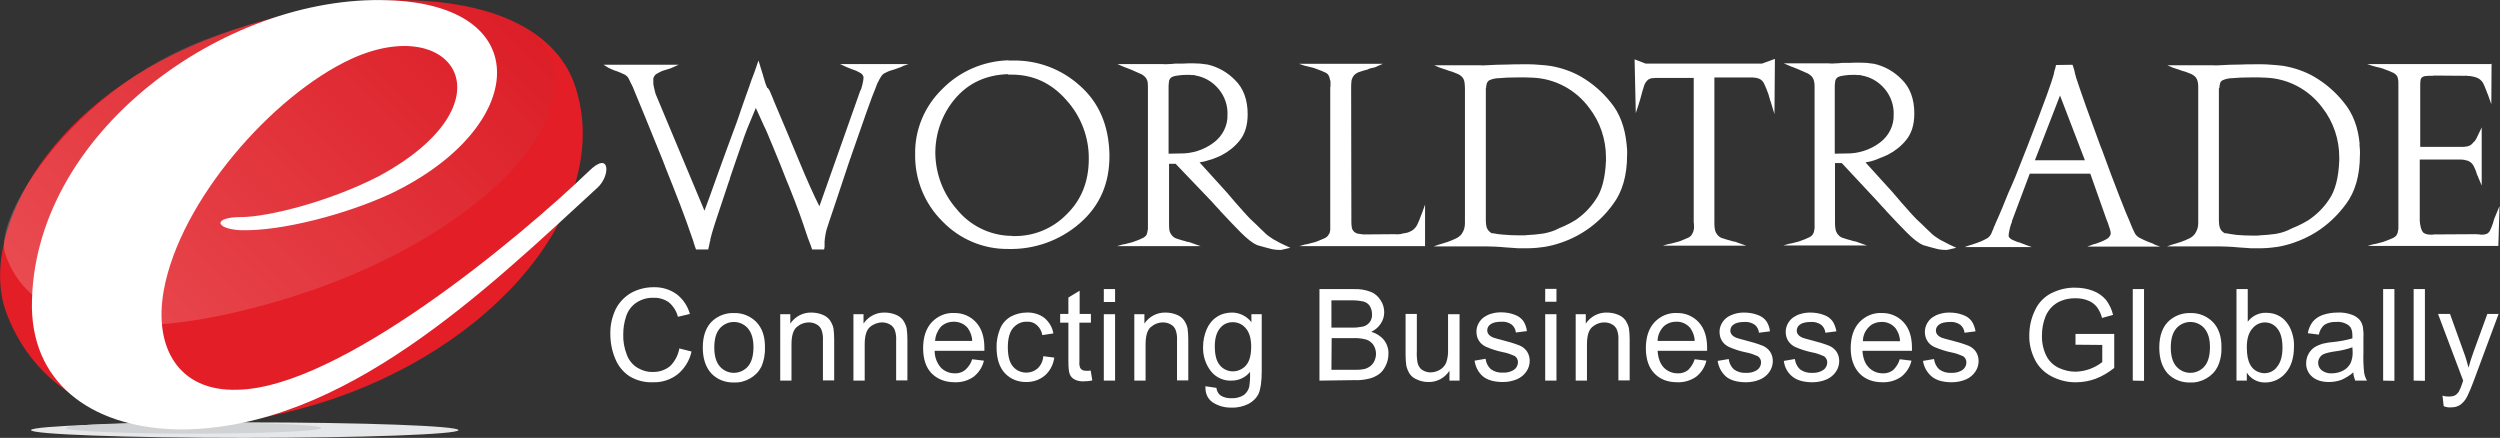 <?xml version="1.0" encoding="utf-8"?>
<!-- Generator: Adobe Illustrator 24.0.2, SVG Export Plug-In . SVG Version: 6.00 Build 0)  -->
<svg version="1.1" id="Layer_1" xmlns="http://www.w3.org/2000/svg" xmlns:xlink="http://www.w3.org/1999/xlink" x="0px" y="0px"
	 viewBox="0 0 1065.4 186.6" style="enable-background:new 0 0 1065.4 186.6;" xml:space="preserve">
<rect x="0" y="0" width="1065.4" height="186.6" fill="#333333" stroke="none"/>
<style type="text/css">
	.st0{fill:#E6E7E8;}
	.st1{fill:#D0D2D3;}
	.st2{fill:#E31E26;}
	.st3{opacity:0.2;fill:url(#SVGID_1_);enable-background:new    ;}
	.st4{fill:#FFFFFF;}
</style>
<title>logo-high-res</title>
<path class="st0" d="M195.4,183.3c0,1.8-40.8,3.3-91.1,3.3s-91.1-1.5-91.1-3.3s40.8-3.3,91.1-3.3S195.4,181.5,195.4,183.3z"/>
<path class="st1" d="M136.9,182.4c0,1.3-24.4,2.4-54.5,2.4S28,183.7,28,182.4s24.3-2.4,54.4-2.4S136.9,181.1,136.9,182.4
	L136.9,182.4z"/>
<path class="st2" d="M245.1,36.7c16.9,50.9-34,112.6-110.4,135.6s-118.2-2-132-39C-8.9,102.6,17,45.3,87.4,17.2
	C155.7-10,231-5.7,245.1,36.7L245.1,36.7z"/>
<linearGradient id="SVGID_1_" gradientUnits="userSpaceOnUse" x1="120.608" y1="516.046" x2="283.156" y2="353.488" gradientTransform="matrix(1 0 0 1 -82.62 -366.02)">
	<stop  offset="0" style="stop-color:#FFFFFF"/>
	<stop  offset="1" style="stop-color:#BE1E2D"/>
</linearGradient>
<path class="st3" d="M232.8,20.8c18.6,33.4-35.1,83.7-111.6,106.7s-110.1,7.4-119-19.4C-3,92.7,30.9,38.3,87.3,16.9
	C156-9,220.7-1,232.8,20.8z"/>
<path class="st4" d="M77.9,183c-36.8,0-63.7-18.1-64.3-51.8C13,56.9,96-2.4,165.3,0.1c63.7,1.9,59.9,54.3,1.3,82.4
	c-18.7,8.7-46.8,16.2-64.3,15.6c-10.6-0.6-11.8-5.6,0.6-5.6c10.6,0,36.8-6.2,58.7-17.5c57.5-31.2,31.8-69.9-11.9-49.9
	c-33.7,15.6-73,60.5-79.9,98.6c-4.4,24.3,6.2,43.1,31.2,42.4c43.7-0.6,120.5-64.9,149.8-93c9.4-9.4,9.4,1.9,3.8,6.9
	C207.1,123.7,146.6,182.4,77.9,183L77.9,183z"/>
<path class="st4" d="M328.6,40.1c0.2,0.5,0.4,1,0.6,1.4s0.3,0.8,0.5,1.3c3.8,8.9,7.4,17.5,10.8,25.7c3.4,8.2,6.3,14.7,8.7,19.4
	l17.4-49.2c0.2-0.3,0.3-0.5,0.4-0.8c0.1-0.3,0.2-0.7,0.3-1c0.2-0.8,0.4-1.5,0.5-2.2c0.1-0.6,0.2-1.1,0.2-1.7v-0.3
	c-0.1-0.1-0.1-0.1-0.1-0.2c-0.3-0.8-1-1.4-1.8-1.7c-1-0.6-2.1-1-3.3-1.4l-1-0.4l-1-0.4l-2.8-1.3h29.2l-2.3,0.8
	c-0.1,0.1-0.3,0.2-0.5,0.3c-0.2,0-0.3,0.1-0.5,0.2l-1.4,0.5l-1.4,0.5c-1.2,0.3-2.4,0.7-3.5,1.3c-0.9,0.3-1.6,0.9-2.1,1.7
	c-0.2,0.3-0.4,0.7-0.6,1c-0.2,0.3-0.4,0.7-0.5,1c-0.3,0.4-0.5,0.9-0.7,1.4c-0.2,0.5-0.4,1-0.6,1.6c-0.6,1.3-1.9,4.8-3.9,10.4
	s-4.1,11.7-6.4,18.3c-0.1,0.2-0.1,0.4-0.2,0.7c-0.1,0.2-0.2,0.5-0.3,0.7c-2.2,6.7-4.3,13-6.3,18.9c-2,5.8-3.2,9.6-3.7,11.1
	c-0.2,0.8-0.4,1.5-0.5,2.2c-0.1,0.6-0.2,1.3-0.3,1.9c0,0.3,0,0.7-0.1,1c0,0.3,0,0.7,0,1c0,0.4,0,0.8,0,1.2s-0.1,0.8-0.2,1.3h-5.1
	c-0.2-0.6-0.4-1.2-0.6-1.7s-0.4-1-0.6-1.6c-0.1-0.1-0.1-0.3-0.2-0.5c0-0.2-0.1-0.3-0.2-0.5c-0.1-0.4-0.3-0.7-0.4-1.1
	s-0.2-0.8-0.4-1.2c-0.8-2.6-1.9-5.6-3.1-9s-2.6-6.8-4-10.4c-0.2-0.5-0.4-1-0.6-1.5s-0.4-1-0.6-1.4c-2.1-5.4-4.1-10.4-6-14.9
	c-1.9-4.6-3.1-7.5-3.8-8.8l-3.5-7.7l-3.7,8.9c-0.4,1-1.4,3.7-2.8,7.8s-3,8.6-4.6,13.4c0,0.1,0,0.3,0,0.4c0,0.1-0.1,0.2-0.2,0.3
	c-1.5,4.6-3,8.9-4.3,12.9c-1.3,4-2.3,6.8-2.7,8.3c-0.2,0.8-0.4,1.5-0.6,2.1s-0.3,1.3-0.5,1.9c0,0.2,0,0.3,0,0.5
	c0,0.2-0.1,0.3-0.2,0.5c-0.1,0.5-0.2,1.1-0.3,1.6c-0.1,0.5-0.3,1.1-0.4,1.7h-5.2c-0.2-0.6-0.4-1.2-0.6-1.7c-0.2-0.5-0.3-1-0.5-1.6
	c-0.1-0.5-0.3-1-0.5-1.5l-0.6-1.7c-1-3-2.5-7.2-4.5-12.4s-4.2-10.8-6.5-16.5c-0.1-0.3-0.2-0.6-0.3-0.9c-0.2-0.3-0.3-0.7-0.4-1
	c-2.8-6.9-5.4-13.3-7.8-19.2c-2.4-5.9-4-9.7-4.7-11.4l-0.4-1c-0.1-0.3-0.2-0.6-0.4-0.8c-0.1-0.2-0.1-0.4-0.2-0.5
	c-0.1-0.2-0.2-0.4-0.3-0.5c-0.1-0.3-0.3-0.7-0.5-1.1s-0.4-0.8-0.6-1.2c-0.4-0.7-1.1-1.3-1.8-1.6c-1-0.5-2-0.9-3-1.3
	c-0.1,0-0.2,0-0.3-0.1c-0.1-0.1-0.2-0.1-0.4-0.1l-1.5-0.6c-0.5-0.2-1-0.5-1.5-0.7l-2.1-1.3h32l-2.7,1.2c-0.5,0.2-1,0.5-1.6,0.6
	c-0.6,0.2-1.3,0.4-2,0.6c-1,0.3-1.9,0.8-2.8,1.3c-0.8,0.4-1.3,1-1.6,1.8c-0.1,0.1-0.1,0.3-0.1,0.5v0.7c0,0.3,0,0.7,0,1.2
	s0.1,0.9,0.2,1.4l0.4,1.7c0.1,0.6,0.3,1.1,0.4,1.5l20.8,49.7c1.1-2.9,2.9-7.8,5.4-14.9s5.3-14.5,8.2-22.4c0.7-2,1.4-3.9,2-5.8
	s1.4-3.8,2-5.7c0.5-1.4,1-2.7,1.4-3.9s0.8-2.3,1.2-3.5l0.1-0.1v-0.1c0.4-1.1,0.9-2.3,1.3-3.5s0.9-2.6,1.4-4.1c0.4,1.1,0.7,2.2,1,3.2
	s0.6,2,0.9,2.9c0.1,0.4,0.2,0.7,0.3,1.1c0.1,0.3,0.3,0.7,0.3,1c0.3,1.1,0.7,2.2,1.2,3.4C327.5,37.5,328.1,38.8,328.6,40.1
	L328.6,40.1L328.6,40.1z M429.7,25.7c0.1,0.1,0.3,0.1,0.5,0.1h1.5c10.6-0.2,20.8,3.7,28.6,10.8c8.1,7.2,12.2,16.9,12.5,29.1
	c0.2,12.3-4.1,22.1-12.7,29.5c-8.4,7.3-19.3,11.2-30.5,10.9c-10.6,0.1-20.7-4.2-28-11.8c-7.6-7.5-11.8-17.9-11.6-28.6
	c-0.2-10.5,4.1-20.6,11.7-27.9c7.4-7.5,17.5-11.8,28-12.1L429.7,25.7z M429.6,31.6c-9.5,0.3-17.1,3.9-22.7,10.6
	c-5.5,6.5-8.4,14.9-8.3,23.4c0.2,8.6,3.3,16.9,9,23.4c5.5,6.9,13.7,11.1,22.5,11.5h1c0.1,0.1,0.3,0.1,0.5,0.1h0.6
	c8.4,0.1,16.4-3.2,22.3-9.2c6.3-6.1,9.5-14,9.5-23.7c0.1-9.3-3.4-18.3-9.6-25.1c-6.4-7.3-14.3-10.9-23.7-10.8h-1.2L429.6,31.6z
	 M513.3,68.8l-2.1,0.4l11.7,12.9c1.3,1.5,2.4,2.8,3.5,4.1s2.2,2.4,3.2,3.6c0.3,0.4,0.6,0.7,0.9,1s0.6,0.7,0.9,1
	c0.8,0.9,1.7,1.8,2.7,2.7s2,1.9,3,2.9c0.6,0.6,1.2,1.1,1.6,1.5c0.4,0.5,0.9,0.9,1.4,1.3l0.8,0.6c0.3,0.2,0.6,0.4,0.9,0.6
	c0.6,0.4,1.3,0.9,2.2,1.3c0.8,0.5,1.8,1,3.1,1.6l2.8,1.3l-3.5,0.8c-0.2,0.1-0.3,0.1-0.5,0.1h-0.7c-1.4,0-2.8-0.2-4.2-0.6
	c-1.7-0.4-3.3-0.9-5.1-1.4c-2-0.8-4.3-2.6-7.1-5.4c-2.8-2.8-5.6-5.8-8.6-9c-0.1-0.1-0.1-0.1-0.2-0.2c-0.1,0-0.1-0.1-0.1-0.2
	c-0.6-0.6-1.2-1.3-1.8-1.9l-1.7-1.9L501,69.8h-2.8v24.9c0,1,0,2.1,0.1,3.1c0.1,1,0.6,1.9,1.2,2.6c0.6,0.7,1.4,1.2,2.3,1.4
	c1.1,0.4,2.3,0.7,3.4,1l0.6,0.2c0.2,0.1,0.4,0.1,0.6,0.1c0.6,0.1,1.1,0.3,1.6,0.5l1.4,0.5l2.3,0.8H476l2.4-0.7
	c0.7-0.1,1.3-0.2,1.9-0.4l2.3-0.6l2.2-0.8c0.6-0.2,1.2-0.5,1.8-0.8c0.4-0.1,0.7-0.3,1-0.5c0.2-0.2,0.4-0.3,0.6-0.5
	c0.4-0.4,0.6-0.9,0.7-1.4c0.1-0.5,0.2-1.1,0.3-1.6v-60c0-0.8,0-1.7-0.1-2.5c-0.1-0.8-0.5-1.6-1-2.2c-0.7-0.7-1.5-1.3-2.4-1.6
	c-1.1-0.5-2.2-1-3.4-1.5l-2-0.8c-0.7-0.2-1.3-0.5-1.8-0.7l-2.3-1h19.1c1,0.1,2,0.1,2.9,0c0.9,0,1.8-0.1,2.7-0.2h0.8
	c0.8,0,1.5,0,2.3,0s1.6-0.1,2.4-0.1s1.6,0,2.4,0s1.7,0.1,2.6,0.1l1.6,0.2c0.5,0.1,1.1,0.1,1.6,0.2c4.4,1,8.5,3.3,11.7,6.6
	c3.6,3.5,5.4,8.4,5.4,14.6c0,4.8-1.2,8.5-3.5,11.3c-2.1,2.6-4.8,4.7-7.7,6.2c-1.2,0.6-2.5,1.1-3.8,1.6
	C515.4,68.2,514.3,68.5,513.3,68.8L513.3,68.8L513.3,68.8z M508.4,31.9c-0.2,0.1-0.4,0.1-0.6,0.1c-0.2,0-0.3,0-0.5-0.1h-1.6
	c-1.3,0-2.6,0.1-3.9,0.3c-0.9,0.1-1.7,0.3-2.5,0.7c-0.6,0.4-1,1-1.1,1.7c-0.1,0.7-0.2,1.5-0.2,2.2v28.7l4.9-0.1
	c5.1,0.1,10.2-1.5,14.3-4.6c3.8-2.8,6.1-7.3,5.9-12v-1.3c-0.2-3.9-1.8-7.6-4.6-10.5c-2.4-2.5-5.5-4.2-8.9-4.8
	c-0.2-0.1-0.4-0.1-0.7-0.2c-0.3,0-0.5,0-0.8,0L508.4,31.9z M575.9,94.8c0,0.7,0.1,1.5,0.2,2.2c0.1,0.7,0.5,1.3,1,1.8
	c0.5,0.4,1,0.7,1.7,0.8c0.7,0.1,1.4,0.2,2.1,0.3h0.9l12.9-0.1c0.5,0.1,1,0.1,1.5,0c0.6,0,1.1-0.1,1.6-0.3c0.7-0.1,1.4-0.2,2.1-0.4
	c0.6-0.2,1.2-0.5,1.8-0.8c0.9-0.6,1.7-1.4,2.2-2.4c0.5-1.1,1-2.1,1.4-3.3c0.1-0.3,0.2-0.5,0.3-0.8c0.1-0.2,0.2-0.4,0.3-0.7l1.4-3.9
	v17.7h-53.6l2.4-0.7c0.7-0.1,1.3-0.2,1.9-0.4c0.7-0.2,1.5-0.4,2.3-0.6s1.4-0.5,2.1-0.8s1.3-0.5,1.9-0.8c0.3-0.1,0.7-0.3,0.9-0.5
	c0.2-0.2,0.4-0.3,0.6-0.5c0.1-0.2,0.3-0.4,0.4-0.6c0.1-0.2,0.2-0.4,0.4-0.6c0.1-0.4,0.2-0.8,0.3-1.3c0-0.4,0-0.8,0-1.3V37.4
	c0-0.2,0-0.4,0.1-0.6v-1.2c0-0.3,0-0.5,0-0.8c0-0.2-0.1-0.5-0.2-0.8c-0.1-0.4-0.2-0.8-0.3-1.2c-0.1-0.4-0.4-0.8-0.6-1.1
	c-0.2-0.2-0.4-0.4-0.6-0.5c-0.3-0.2-0.6-0.4-1-0.5c-0.6-0.3-1.2-0.6-1.9-0.8c-0.7-0.3-1.4-0.5-2.1-0.8s-1.5-0.4-2.3-0.6
	s-1.4-0.4-2-0.5l-2.4-0.8h35.7l-2.3,1c-0.5,0.3-1,0.5-1.5,0.6c-0.6,0.1-1.2,0.3-1.8,0.4c-0.1,0.1-0.3,0.1-0.4,0.2
	c-0.1,0-0.3,0.1-0.4,0.2c-1.2,0.3-2.3,0.6-3.4,1c-0.8,0.2-1.6,0.7-2.3,1.3c-0.1,0.1-0.2,0.3-0.3,0.4c-0.1,0.1-0.2,0.2-0.3,0.4
	c-0.4,0.7-0.7,1.5-0.7,2.3c-0.1,0.8-0.1,1.7-0.1,2.6L575.9,94.8L575.9,94.8z M693.2,61.4c0.1,0.8,0.1,1.7,0.2,2.4s0,1.5,0,2.3
	c0,8.6-2,15.6-5.9,20.8c-5.5,7.7-13.3,13.5-22.2,16.5c-2.3,0.8-4.6,1.4-7,1.8c-1,0.1-2.1,0.3-3.3,0.4s-2.5,0.2-3.8,0.2
	c-0.7,0-1.4,0-2.1,0s-1.4,0-2.1,0c-1-0.1-2-0.1-2.9-0.2s-1.9-0.1-2.8-0.2c-1.5-0.1-3-0.3-4.4-0.3s-2.5-0.1-3.4-0.1H611l2.3-0.8
	c0.5-0.1,1-0.3,1.7-0.5l1.9-0.6c1.2-0.4,2.3-0.9,3.4-1.4c0.9-0.4,1.6-0.9,2.3-1.6c0.1-0.1,0.2-0.2,0.3-0.4c0.1-0.1,0.1-0.2,0.2-0.3
	c0.4-0.6,0.7-1.3,0.9-2c0.2-0.7,0.3-1.5,0.3-2.3V37.5c0-0.8-0.1-1.7-0.2-2.5c-0.1-0.8-0.5-1.6-1-2.2c-0.7-0.7-1.5-1.2-2.4-1.5
	c-1.1-0.5-2.2-0.9-3.4-1.2c-0.7-0.3-1.4-0.5-2-0.7c-0.7-0.2-1.3-0.4-1.8-0.6l-2.3-1h19.1c1.1,0.1,2.2,0.1,3.3,0
	c1.3-0.1,2.7-0.1,4.2-0.2s3.2,0,4.9-0.1s3.5-0.1,5.4-0.1c1.3,0,2.5,0,3.8,0s2.5,0.1,3.8,0.2l2.6,0.2c0.8,0.1,1.7,0.2,2.5,0.3
	c4.6,0.8,9,2.3,13,4.6c4.8,2.8,9.1,6.5,12.6,10.9c3.9,4.7,6.1,10.7,6.8,17.9L693.2,61.4L693.2,61.4z M633.2,37.4V94c0,1,0.1,2,0.4,3
	c0.3,0.9,1,1.7,1.8,2.2c0.1,0.1,0.2,0.1,0.3,0.2c0.2,0,0.3,0,0.5,0c1.5,0.3,3,0.5,4.5,0.6c2.3,0.2,4.5,0.3,6.8,0.3h1.6
	c0.5,0,1,0,1.5-0.1c2.2-0.1,4.4-0.3,6.6-0.6c1.9-0.3,3.8-0.8,5.5-1.5c1.2-0.6,2.5-1.2,4-1.8c1.6-0.7,3.2-1.6,4.7-2.5
	c3.4-2.3,6.3-5.2,8.6-8.7c2.7-3.8,4.1-9.4,4.4-16.6V67c0-7.6-2.5-15.1-7.2-21.1c-5.7-7.7-14.5-12.4-24-12.8
	c-2.2-0.1-4.5-0.2-6.9-0.1h-0.4c-2.5,0-4.8,0.1-6.9,0.3c-1.5,0-3,0.3-4.3,0.9c-0.5,0.3-0.9,0.8-1.1,1.4c-0.2,0.7-0.3,1.4-0.3,2.1
	L633.2,37.4L633.2,37.4z"/>
<path class="st4" d="M701.3,27.1h49.6l5.5-2l-0.2,23.5l-1.7-5.6c-0.1-0.1-0.1-0.2-0.2-0.3c0-0.1,0-0.2,0-0.3
	c-0.1-0.4-0.3-0.8-0.4-1.3s-0.2-0.8-0.4-1.3c-0.5-1.4-1-2.7-1.6-3.9c-0.4-1.1-1.2-1.9-2.3-2.4c-0.3-0.1-0.7-0.2-1.1-0.3
	c-0.3-0.1-0.7-0.1-1-0.1c-0.3-0.1-0.7-0.1-1-0.1h-15.9v61.5c0,1,0,2.1,0.2,3.1c0.1,1,0.6,1.9,1.2,2.6c0.6,0.7,1.4,1.2,2.3,1.4
	c1.1,0.4,2.3,0.7,3.4,1l0.6,0.2c0.2,0.1,0.4,0.1,0.6,0.1c0.6,0.1,1.1,0.3,1.6,0.5s0.9,0.3,1.4,0.5l2.3,0.8h-35.6l2.4-0.7
	c0.7-0.1,1.3-0.2,1.9-0.4c0.7-0.2,1.5-0.4,2.3-0.6s1.4-0.5,2.1-0.8s1.3-0.5,1.9-0.8c0.3-0.1,0.7-0.3,0.9-0.5
	c0.2-0.2,0.4-0.3,0.6-0.5l0.6-1c0.2-0.3,0.3-0.7,0.4-1c0.1-0.3,0.1-0.7,0.2-1s0-0.7,0-1v-1.1c-0.1-0.2-0.1-0.4-0.1-0.6V33.2h-16.3
	c-0.3,0.1-0.7,0.1-1,0.1c-0.3,0-0.6,0-0.9,0.1c-0.2,0.1-0.3,0.1-0.5,0.2l-0.5,0.2c-1,0.7-1.7,1.8-2,2.9c-0.5,1.5-0.9,3-1.3,4.5
	c-0.1,0.2-0.1,0.4-0.2,0.7c0,0.2-0.1,0.5-0.2,0.7c-0.1,0.3-0.2,0.7-0.3,1c-0.1,0.3-0.2,0.7-0.3,1l-1.2,3.6l-0.5-22.9L701.3,27.1z
	 M797.1,68.8l-2.1,0.4l11.7,12.9c1.3,1.5,2.4,2.8,3.5,4.1l3.2,3.6c0.3,0.4,0.6,0.7,0.9,1s0.6,0.7,0.9,1c0.8,0.9,1.7,1.8,2.7,2.7
	s2,1.9,3,2.9c0.6,0.6,1.2,1.1,1.6,1.5c0.5,0.5,0.9,0.9,1.4,1.3l0.8,0.6c0.3,0.2,0.6,0.4,0.9,0.6c0.6,0.4,1.3,0.9,2.2,1.3
	s1.8,1,3.1,1.6l2.8,1.3l-3.5,0.8c-0.2,0.1-0.3,0.1-0.5,0.1h-0.7c-1.4,0-2.8-0.2-4.2-0.6c-1.7-0.4-3.3-0.9-5.1-1.4
	c-2-0.8-4.3-2.6-7.1-5.4c-2.8-2.8-5.6-5.8-8.6-9c-0.1-0.1-0.1-0.1-0.2-0.2c-0.1,0-0.1-0.1-0.1-0.2c-0.6-0.6-1.2-1.3-1.8-1.9
	l-1.7-1.9l-15.3-16.4H782v24.9c0,1,0,2.1,0.2,3.1c0.1,1,0.6,1.9,1.2,2.6c0.6,0.7,1.4,1.2,2.3,1.4c1.1,0.4,2.3,0.7,3.4,1l0.6,0.2
	c0.2,0.1,0.4,0.1,0.6,0.1c0.6,0.1,1.1,0.3,1.6,0.5l1.4,0.5l2.3,0.8h-35.6l2.4-0.7c0.7-0.1,1.3-0.2,1.9-0.4l2.3-0.6l2.2-0.8
	c0.6-0.2,1.2-0.5,1.8-0.8c0.4-0.1,0.7-0.3,1-0.5c0.2-0.2,0.4-0.3,0.6-0.5c0.4-0.4,0.6-0.9,0.8-1.4c0.1-0.5,0.2-1.1,0.3-1.6v-60
	c0-0.8,0-1.7-0.2-2.5c-0.1-0.8-0.5-1.6-1-2.2c-0.7-0.7-1.5-1.3-2.4-1.6c-1.1-0.5-2.2-1-3.4-1.5l-2-0.8c-0.7-0.2-1.3-0.5-1.8-0.7
	l-2.3-1h19.1c1,0.1,2,0.1,3,0c0.9,0,1.8-0.1,2.7-0.2h0.8c0.8,0,1.5,0,2.3,0s1.6-0.1,2.4-0.1s1.6,0,2.4,0s1.7,0.1,2.6,0.1l1.6,0.2
	l1.6,0.2c4.4,1,8.5,3.3,11.7,6.6c3.6,3.5,5.4,8.4,5.4,14.6c0,4.8-1.2,8.5-3.5,11.3c-2.1,2.6-4.8,4.7-7.7,6.2
	c-1.2,0.6-2.5,1.1-3.8,1.6C799.3,68.2,798.1,68.5,797.1,68.8L797.1,68.8L797.1,68.8z M792.2,31.9c-0.2,0.1-0.4,0.1-0.6,0.1
	c-0.2,0-0.3,0-0.5-0.1h-1.6c-1.3,0-2.6,0.1-3.8,0.3c-0.9,0.1-1.7,0.3-2.5,0.7c-0.6,0.4-1,1-1.1,1.7c-0.1,0.7-0.2,1.5-0.2,2.2v28.7
	l4.9-0.1c5.1,0.1,10.2-1.5,14.3-4.6c3.8-2.8,6.1-7.3,5.9-12v-1.3c-0.2-3.9-1.8-7.6-4.6-10.5c-2.4-2.5-5.5-4.2-8.9-4.8
	c-0.2-0.1-0.4-0.1-0.7-0.2c-0.3,0-0.5,0-0.8,0L792.2,31.9L792.2,31.9z M883.6,28.7c0.1,0.5,0.3,0.9,0.4,1.3c0.1,0.5,0.2,0.9,0.3,1.4
	c0.1,0.4,0.3,0.9,0.4,1.5c1,3,2.4,7.2,4.3,12.5c1.9,5.3,3.9,10.8,6,16.5l0.4,1l0.4,1c2.5,6.9,4.9,13.3,7.2,19.2
	c2.3,5.9,3.8,9.6,4.6,11.3c0.2,0.5,0.4,1,0.6,1.5c0.2,0.4,0.4,0.9,0.6,1.4s0.3,0.7,0.5,1.1s0.4,0.8,0.6,1.2c0.5,0.8,1.3,1.5,2.2,1.9
	c1.1,0.6,2.3,1.1,3.5,1.6c0.3,0.1,0.6,0.2,0.8,0.3s0.5,0.2,0.8,0.3c0.2,0.1,0.4,0.1,0.6,0.3c0.2,0.1,0.4,0.2,0.6,0.3l2.2,0.8h-31.1
	l2.7-1c0.5-0.1,0.9-0.2,1.4-0.4c0.5-0.2,1-0.4,1.6-0.6c0.9-0.3,1.8-0.8,2.7-1.3c0.7-0.4,1.2-1,1.5-1.8c0-0.1,0-0.2,0.1-0.2v-0.3
	c0-0.5-0.1-0.9-0.2-1.4c-0.1-0.5-0.3-1-0.5-1.5c-0.1-0.3-0.1-0.5-0.2-0.7l-0.2-0.6c-0.1-0.3-0.2-0.5-0.3-0.8
	c-0.1-0.2-0.2-0.4-0.3-0.7l-7-19.8H865l-7.4,19.7c0,0.2-0.1,0.3-0.2,0.5c0,0.1,0,0.2,0,0.4c-0.1,0.3-0.3,0.7-0.4,1
	c-0.1,0.3-0.2,0.7-0.3,1c-0.2,0.8-0.4,1.5-0.5,2.2c-0.1,0.5-0.2,1-0.2,1.6v0.3c0.3,0.7,0.9,1.2,1.6,1.5c0.9,0.4,1.8,0.8,2.7,1.1
	c0.1,0,0.3,0,0.4,0c0.1,0,0.2,0.1,0.3,0.2c0.4,0.1,0.7,0.3,1.1,0.4c0.3,0.1,0.7,0.2,1,0.4l2.8,1h-28.7l2.3-0.8
	c0.5-0.1,1-0.3,1.6-0.5s1.2-0.4,1.7-0.6c1.2-0.4,2.3-0.9,3.4-1.5c0.9-0.4,1.6-1,2.1-1.8c0.2-0.3,0.4-0.7,0.5-1
	c0.1-0.3,0.3-0.7,0.4-1c0.1-0.2,0.2-0.4,0.3-0.6c0.1-0.2,0.1-0.5,0.2-0.7c0.1-0.3,0.3-0.5,0.4-0.8l0.4-1c0.9-2,1.8-4,2.7-6.2
	s1.7-4.2,2.6-6.4c0.5-1.1,1-2.3,1.5-3.4s1-2.3,1.5-3.5c3.6-9,6.9-17.5,9.9-25.4s4.8-12.9,5.5-15.1c0.2-0.7,0.4-1.3,0.6-1.9
	s0.3-1.1,0.5-1.7c0-0.2,0-0.4,0.1-0.6c0.1-0.2,0.1-0.4,0.1-0.6c0.2-0.4,0.3-0.8,0.4-1.2c0.1-0.4,0.2-0.8,0.3-1.3l7-0.1
	C883.3,27.7,883.5,28.2,883.6,28.7L883.6,28.7z M877.9,40.7l-10.7,27.6h21.3L877.9,40.7z M1005.5,61.4c0.1,0.8,0.1,1.7,0.2,2.4
	s0,1.5,0,2.3c0,8.6-2,15.6-5.9,20.8c-3.5,4.8-7.9,9-12.9,12.1c-2.9,1.8-6.1,3.3-9.3,4.4c-2.3,0.8-4.6,1.4-7,1.8
	c-1,0.1-2.1,0.3-3.3,0.4s-2.5,0.2-3.8,0.2c-0.7,0-1.4,0-2.1,0s-1.4,0-2.1,0c-1-0.1-2-0.1-2.9-0.2s-1.9-0.1-2.8-0.2
	c-1.5-0.1-3-0.3-4.4-0.3s-2.5-0.1-3.4-0.1h-22.3l2.3-0.8c0.5-0.1,1-0.3,1.7-0.5l1.9-0.6c1.2-0.4,2.3-0.9,3.4-1.4
	c0.9-0.4,1.7-1,2.3-1.7c0.1-0.1,0.2-0.3,0.3-0.4c0.1-0.1,0.1-0.2,0.2-0.3c0.4-0.6,0.7-1.3,0.9-2c0.2-0.7,0.3-1.5,0.3-2.3V37.5
	c0-0.8,0-1.7-0.2-2.5c-0.1-0.8-0.5-1.6-1-2.2c-0.7-0.7-1.5-1.2-2.4-1.5c-1.1-0.5-2.3-0.9-3.5-1.2c-0.7-0.3-1.4-0.5-2-0.7
	c-0.7-0.2-1.3-0.4-1.8-0.6l-2.3-1h19.1c1.1,0.1,2.2,0.1,3.3,0c1.3-0.1,2.7-0.1,4.2-0.2s3.2,0,4.9-0.1s3.5-0.1,5.4-0.1
	c1.3,0,2.5,0,3.8,0s2.5,0.1,3.8,0.2l2.6,0.2c0.8,0.1,1.7,0.2,2.5,0.3c4.6,0.8,9,2.3,13,4.6c4.8,2.8,9.1,6.5,12.6,10.9
	c3.9,4.7,6.2,10.7,6.8,17.9L1005.5,61.4L1005.5,61.4z M945.6,37.4V94c0,1,0.1,2,0.4,3c0.3,0.9,0.9,1.7,1.8,2.2
	c0.1,0.1,0.2,0.1,0.3,0.2c0.2,0,0.3,0,0.5,0c1.5,0.3,3,0.5,4.5,0.7c2.3,0.2,4.5,0.3,6.8,0.3h1.6c0.5,0,1,0,1.5-0.1
	c2.2-0.1,4.4-0.3,6.6-0.6c1.9-0.3,3.7-0.8,5.5-1.6c1.2-0.6,2.5-1.2,4-1.8c1.6-0.7,3.2-1.6,4.7-2.5c3.4-2.3,6.4-5.2,8.7-8.7
	c2.7-3.8,4.1-9.4,4.4-16.6V67c0-7.6-2.5-15.1-7.2-21.1c-5.7-7.7-14.5-12.4-24-12.8c-2.2-0.1-4.5-0.2-6.9-0.1h-0.4
	c-2.5,0-4.8,0.1-6.9,0.3c-1.5,0-3,0.3-4.3,0.9c-0.6,0.3-1,0.8-1.1,1.4c-0.2,0.7-0.3,1.4-0.3,2.1L945.6,37.4L945.6,37.4z
	 M1061.8,27.1l-0.1,17.3l-1.5-4.2c-0.2-0.3-0.3-0.7-0.4-1c-0.1-0.3-0.2-0.6-0.4-1c-0.3-0.9-0.7-1.7-1.1-2.6c-0.4-0.8-1.1-1.5-1.8-2
	c-0.6-0.4-1.2-0.6-1.9-0.8c-0.7-0.2-1.4-0.3-2.1-0.4c-0.4,0-0.8,0-1.2-0.1s-0.8,0-1.2,0l-12.9-0.1c-0.1,0.1-0.3,0.1-0.4,0.1h-0.5
	c-0.8,0-1.7,0-2.5,0.1c-0.7,0-1.3,0.3-1.8,0.7c-0.3,0.4-0.5,0.9-0.5,1.4c-0.1,0.7-0.1,1.4-0.1,2.2v25.9h17.5c0.8,0,1.6,0,2.4-0.2
	c0.7-0.1,1.4-0.4,2-0.9c0.1-0.1,0.3-0.3,0.4-0.4c0.1-0.1,0.2-0.2,0.3-0.4c0.3-0.2,0.6-0.5,0.8-0.8c0.2-0.3,0.4-0.6,0.6-1l2.2-4.6
	v24.8l-1-2.4l-0.3-0.7c-0.1-0.3-0.2-0.6-0.3-0.8s-0.1-0.3-0.2-0.4s-0.1-0.2-0.2-0.4c-0.3-1.1-0.7-2.2-1.2-3.2
	c-0.4-0.9-1-1.7-1.8-2.2c-0.4-0.3-0.8-0.5-1.3-0.6c-0.4-0.1-0.8-0.2-1.3-0.3c-0.4-0.1-0.9-0.1-1.3-0.1h-17.5v25.8
	c0,0.4,0,0.7,0.1,1.2c0,0.4,0.1,0.8,0.2,1.2c0.1,0.7,0.3,1.4,0.6,2c0.2,0.5,0.5,0.9,1,1.2c0.5,0.3,1,0.4,1.5,0.5
	c0.5,0.1,0.9,0.1,1.4,0.1h0.6c0.2,0,0.4,0,0.6-0.1h1.2l17.2-0.1c0.2,0.1,0.4,0.1,0.6,0.1h0.6c0.2,0.1,0.3,0.1,0.5,0.1h0.6
	c0.3,0,0.7,0,1-0.1c0.3-0.1,0.7-0.2,1-0.3c0.6-0.4,1.2-1,1.4-1.7c0.4-0.8,0.8-1.8,1.1-2.8c0.1-0.2,0.1-0.4,0.2-0.7s0.2-0.5,0.2-0.7
	c0.1-0.4,0.3-0.8,0.5-1.3l0.5-1.2l1.4-3.4l-0.5,17h-55.7l2.4-0.7c0.7-0.1,1.3-0.2,1.9-0.4l2.3-0.6c0.7-0.3,1.4-0.5,2.1-0.8
	s1.3-0.5,1.9-0.8c0.3-0.1,0.7-0.3,0.9-0.5c0.2-0.2,0.4-0.3,0.6-0.5c0.3-0.4,0.6-0.9,0.7-1.4c0.1-0.5,0.2-1.1,0.3-1.6v-62
	c0-0.7,0-1.3-0.2-2c-0.1-0.7-0.4-1.3-0.9-1.7c-0.2-0.2-0.4-0.4-0.6-0.5c-0.3-0.2-0.6-0.4-1-0.5c-0.6-0.3-1.3-0.6-1.9-0.8
	c-0.7-0.3-1.4-0.5-2.1-0.8s-1.5-0.4-2.3-0.6s-1.4-0.4-1.9-0.5l-2.4-0.8h52.7L1061.8,27.1z"/>
<path class="st4" d="M289.5,148.5l5.2,1.3c-0.8,3.8-2.9,7.2-5.9,9.7c-3,2.3-6.6,3.5-10.3,3.4c-3.6,0.2-7.2-0.7-10.3-2.6
	c-2.7-1.8-4.8-4.4-6-7.4c-1.4-3.3-2.1-6.9-2.1-10.5c-0.1-3.7,0.7-7.3,2.3-10.7c1.5-2.9,3.8-5.3,6.6-6.9c2.9-1.6,6.2-2.4,9.5-2.4
	c3.5-0.1,7,0.9,9.9,3c2.7,2.1,4.7,5.1,5.6,8.4l-5.1,1.2c-0.6-2.4-2-4.6-3.9-6.2c-1.9-1.3-4.2-2-6.5-1.9c-2.7-0.1-5.3,0.7-7.5,2.2
	c-2,1.4-3.5,3.5-4.2,5.8c-0.8,2.4-1.2,4.9-1.2,7.5c-0.1,3,0.4,5.9,1.5,8.7c0.8,2.3,2.4,4.3,4.5,5.6c2,1.2,4.3,1.9,6.6,1.8
	c2.7,0.1,5.3-0.8,7.4-2.5C287.6,154,289,151.4,289.5,148.5L289.5,148.5z M299.5,148.1c0-5.2,1.5-9.1,4.4-11.6
	c2.5-2.1,5.6-3.2,8.9-3.1c3.6-0.1,7,1.3,9.5,3.8c2.5,2.6,3.7,6.1,3.7,10.6c0.1,3-0.4,5.9-1.6,8.6c-1.1,2.1-2.7,3.7-4.8,4.9
	c-2.1,1.2-4.4,1.8-6.8,1.7c-3.6,0.1-7.1-1.2-9.6-3.8C300.7,156.5,299.5,152.8,299.5,148.1L299.5,148.1z M304.4,148.1
	c0,3.6,0.8,6.3,2.4,8.1c2.9,3.3,7.9,3.6,11.2,0.7c0.3-0.2,0.5-0.5,0.7-0.7c1.6-1.8,2.4-4.6,2.4-8.3c0-3.5-0.8-6.1-2.4-8
	c-2.9-3.3-7.9-3.6-11.2-0.7c-0.3,0.2-0.5,0.5-0.7,0.7C305.2,141.7,304.4,144.4,304.4,148.1L304.4,148.1z M332.5,162.2v-28.3h4.3v4
	c2-3,5.4-4.8,9-4.7c1.6,0,3.2,0.3,4.7,0.9c1.3,0.5,2.4,1.3,3.2,2.4c0.7,1.1,1.3,2.3,1.5,3.5c0.2,1.5,0.3,3.1,0.3,4.7v17.4h-4.8V145
	c0.1-1.5-0.1-3-0.6-4.4c-0.4-1-1.1-1.8-2-2.3c-1-0.6-2.2-0.9-3.3-0.9c-2,0-3.8,0.7-5.3,2c-1.5,1.3-2.2,3.8-2.2,7.4v15.4H332.5
	L332.5,162.2z M363.7,162.2v-28.3h4.3v4c2-3,5.4-4.8,9-4.7c1.6,0,3.2,0.3,4.7,0.9c1.3,0.5,2.4,1.3,3.2,2.4c0.7,1.1,1.3,2.3,1.5,3.5
	c0.2,1.5,0.3,3.1,0.3,4.7v17.4h-4.8V145c0.1-1.5-0.1-3-0.6-4.4c-0.4-1-1.1-1.8-2-2.3c-1-0.6-2.2-0.9-3.3-0.9c-1.9,0-3.8,0.7-5.3,2
	c-1.5,1.3-2.2,3.8-2.2,7.4v15.4H363.7L363.7,162.2z M414.3,153.1l5,0.6c-0.6,2.7-2.2,5.1-4.3,6.8c-2.4,1.7-5.2,2.5-8.1,2.4
	c-4.1,0-7.4-1.3-9.9-3.8c-2.4-2.5-3.6-6.1-3.6-10.7c0-4.7,1.2-8.4,3.7-11.1c2.5-2.6,5.9-4.1,9.5-3.9c3.5-0.1,6.9,1.3,9.3,3.9
	c2.4,2.6,3.6,6.2,3.6,10.9c0,0.3,0,0.7,0,1.3h-21.2c0,2.6,0.9,5.1,2.6,7.1c1.5,1.6,3.7,2.5,5.9,2.5c1.6,0.1,3.2-0.4,4.5-1.4
	C412.7,156.4,413.8,154.9,414.3,153.1L414.3,153.1z M398.5,145.3h15.8c0-1.9-0.7-3.8-1.8-5.4c-1.4-1.8-3.6-2.8-6-2.8
	c-2.1,0-4.1,0.7-5.6,2.2C399.5,141,398.6,143.1,398.5,145.3L398.5,145.3z M444.6,151.8l4.7,0.6c-0.4,2.9-1.8,5.7-4,7.6
	c-2.2,1.9-5,2.8-7.8,2.8c-3.5,0.1-6.9-1.2-9.3-3.8c-2.3-2.5-3.5-6.2-3.5-10.9c-0.1-2.7,0.5-5.5,1.5-8c0.9-2.2,2.5-4,4.6-5.2
	c2.1-1.1,4.4-1.7,6.8-1.7c2.7-0.1,5.4,0.7,7.5,2.3c2,1.7,3.4,4,3.8,6.6l-4.7,0.7c-0.3-1.7-1.1-3.2-2.4-4.3c-1.1-1-2.6-1.5-4.1-1.4
	c-2.3-0.1-4.4,0.9-5.9,2.6c-1.5,1.7-2.3,4.5-2.3,8.2c0,3.8,0.7,6.6,2.2,8.3c1.4,1.7,3.5,2.6,5.7,2.6c1.7,0,3.4-0.6,4.7-1.7
	C443.6,155.7,444.5,153.8,444.6,151.8L444.6,151.8z M464.8,157.9l0.7,4.2c-1.2,0.3-2.4,0.4-3.6,0.4c-1.4,0.1-2.8-0.2-4-0.8
	c-0.9-0.5-1.6-1.2-2-2.2c-0.4-0.9-0.6-2.8-0.6-5.7v-16.3h-3.5v-3.7h3.5v-7l4.8-2.9v9.9h4.8v3.7H460v16.6c-0.1,0.9,0,1.8,0.3,2.6
	c0.2,0.4,0.5,0.7,0.8,0.9c0.5,0.3,1.1,0.4,1.6,0.4C463.4,158.1,464.1,158,464.8,157.9L464.8,157.9z M470.4,128.7v-5.5h4.8v5.5H470.4
	z M470.4,162.2v-28.3h4.8v28.3H470.4z M483.4,162.2v-28.3h4.3v4c2-3,5.4-4.8,9-4.7c1.6,0,3.2,0.3,4.7,0.9c1.3,0.5,2.4,1.3,3.2,2.4
	c0.7,1.1,1.3,2.3,1.5,3.5c0.2,1.5,0.3,3.1,0.3,4.7v17.4h-4.8V145c0.1-1.5-0.1-3-0.6-4.4c-0.4-1-1.1-1.8-2-2.3
	c-1-0.6-2.2-0.9-3.3-0.9c-2,0-3.8,0.7-5.3,2c-1.5,1.3-2.2,3.8-2.2,7.4v15.4L483.4,162.2L483.4,162.2z M513.7,164.6l4.7,0.7
	c0.1,1.2,0.7,2.4,1.6,3.1c1.4,1,3.2,1.4,4.9,1.3c1.8,0.1,3.6-0.4,5.1-1.3c1.2-0.9,2.1-2.2,2.4-3.7c0.3-2,0.4-4.1,0.3-6.2
	c-1.9,2.4-4.8,3.7-7.8,3.7c-3.5,0.2-6.9-1.4-9-4.2c-2.2-2.9-3.3-6.5-3.2-10.1c0-2.6,0.5-5.1,1.5-7.5c0.9-2.1,2.3-4,4.3-5.3
	c1.9-1.3,4.2-1.9,6.5-1.9c3.2,0,6.3,1.5,8.3,4.1v-3.4h4.4v24.4c0,4.4-0.5,7.5-1.3,9.4c-0.9,1.9-2.4,3.4-4.3,4.4
	c-2.2,1.1-4.7,1.7-7.2,1.6c-2.9,0.1-5.8-0.7-8.2-2.3C514.6,169.9,513.6,167.6,513.7,164.6L513.7,164.6z M517.7,147.6
	c0,3.7,0.7,6.4,2.2,8.1c2.6,3.1,7.2,3.4,10.3,0.8c0.3-0.2,0.5-0.5,0.8-0.8c1.5-1.7,2.2-4.4,2.2-8c0-3.5-0.8-6.1-2.3-7.8
	c-1.4-1.7-3.4-2.6-5.6-2.6c-2.1,0-4.1,0.9-5.4,2.6C518.5,141.6,517.7,144.1,517.7,147.6L517.7,147.6z M562.3,162.2v-39h14.7
	c2.5-0.1,4.9,0.3,7.2,1.2c1.8,0.7,3.2,2,4.2,3.6c1,1.5,1.5,3.3,1.5,5.1c0,1.7-0.5,3.3-1.4,4.7c-1,1.6-2.4,2.8-4.1,3.6
	c2.1,0.6,4,1.8,5.4,3.5c1.3,1.7,2,3.8,1.9,5.9c0,1.8-0.4,3.5-1.2,5.1c-0.7,1.4-1.6,2.7-2.9,3.6c-1.3,0.9-2.8,1.6-4.3,1.9
	c-2.1,0.5-4.2,0.7-6.3,0.6L562.3,162.2L562.3,162.2z M567.4,139.6h8.4c1.7,0.1,3.3-0.1,4.9-0.4c2.5-0.5,4.2-2.8,4-5.3
	c0-1.2-0.3-2.4-0.9-3.4c-0.6-1-1.6-1.7-2.7-2c-1.9-0.4-3.9-0.6-5.9-0.5h-7.8L567.4,139.6z M567.4,157.6h9.7c1.2,0,2.4,0,3.5-0.2
	c1.1-0.1,2.1-0.5,3-1.1c0.8-0.5,1.5-1.3,2-2.2c0.5-1,0.8-2.2,0.8-3.3c0-1.4-0.4-2.7-1.1-3.8c-0.8-1.1-1.8-1.9-3.1-2.3
	c-1.9-0.5-3.8-0.7-5.7-0.6h-9L567.4,157.6z M617.7,162.2V158c-2,3.1-5.4,4.9-9,4.8c-1.6,0-3.2-0.3-4.7-1c-1.3-0.5-2.4-1.3-3.2-2.4
	c-0.7-1.1-1.2-2.3-1.5-3.6c-0.2-1.5-0.3-3-0.3-4.5v-17.5h4.8v15.7c-0.1,1.7,0,3.4,0.3,5.1c0.3,1.2,0.9,2.3,1.9,3
	c1.1,0.7,2.3,1.1,3.6,1.1c1.4,0,2.8-0.4,4-1.1c1.2-0.7,2.1-1.7,2.7-3c0.6-1.8,0.9-3.7,0.8-5.5v-15.2h4.9v28.3L617.7,162.2
	L617.7,162.2z M628.4,153.7l4.7-0.8c0.2,1.7,1,3.3,2.2,4.4c1.5,1.1,3.3,1.6,5.1,1.5c1.7,0.1,3.5-0.3,4.9-1.3c1-0.7,1.6-1.9,1.6-3.2
	c0-1-0.5-2-1.4-2.6c-1.6-0.7-3.2-1.3-4.9-1.6c-2.5-0.5-5-1.3-7.3-2.3c-1.3-0.6-2.4-1.5-3.1-2.7c-0.7-1.1-1-2.5-1-3.8
	c0-1.2,0.3-2.4,0.9-3.5c0.6-1.1,1.4-2,2.4-2.7c0.9-0.6,1.9-1.1,3-1.4c1.3-0.4,2.7-0.6,4.1-0.6c2,0,4,0.3,5.8,1
	c1.5,0.5,2.8,1.4,3.7,2.6c0.9,1.3,1.4,2.8,1.6,4.4l-4.7,0.6c-0.1-1.3-0.8-2.6-1.8-3.4c-1.3-0.9-2.8-1.3-4.3-1.2
	c-2.2,0-3.8,0.4-4.7,1.1c-0.9,0.6-1.4,1.5-1.4,2.6c0,0.6,0.2,1.2,0.6,1.7c0.5,0.6,1.1,1,1.8,1.3c0.5,0.2,1.9,0.6,4.2,1.2
	c2.4,0.6,4.8,1.3,7.1,2.2c1.3,0.5,2.4,1.4,3.2,2.5c0.8,1.2,1.2,2.6,1.2,4.1c0,1.6-0.5,3.2-1.4,4.5c-1,1.5-2.4,2.6-4,3.3
	c-1.9,0.8-3.9,1.2-6,1.2c-3.7,0-6.5-0.8-8.4-2.3C630.1,158.9,628.8,156.4,628.4,153.7L628.4,153.7z M658.5,128.6v-5.5h4.8v5.5H658.5
	z M658.5,162.2v-28.3h4.8v28.3H658.5z M671.5,162.2v-28.3h4.3v4c2-3,5.4-4.8,9-4.7c1.6,0,3.2,0.3,4.7,0.9c1.3,0.5,2.4,1.3,3.2,2.4
	c0.7,1.1,1.3,2.3,1.5,3.5c0.2,1.5,0.3,3.1,0.3,4.7v17.4h-4.8V145c0.1-1.5-0.1-3-0.6-4.4c-0.4-1-1.1-1.8-2-2.3
	c-1-0.6-2.2-0.9-3.3-0.9c-2,0-3.8,0.7-5.3,2c-1.5,1.3-2.2,3.8-2.2,7.4v15.4L671.5,162.2z M722.2,153.1l5,0.6
	c-0.6,2.7-2.2,5.1-4.3,6.8c-2.4,1.7-5.2,2.5-8.1,2.4c-4.2,0-7.4-1.3-9.8-3.8s-3.6-6.1-3.6-10.7c0-4.7,1.2-8.4,3.7-11.1
	c2.5-2.6,5.9-4.1,9.5-3.9c3.5-0.1,6.9,1.3,9.3,3.9c2.4,2.6,3.6,6.2,3.6,10.9c0,0.3,0,0.7,0,1.3h-21.1c0.2,3.1,1.1,5.5,2.6,7.1
	c1.5,1.6,3.7,2.5,5.9,2.5c1.6,0.1,3.2-0.4,4.5-1.4C720.7,156.4,721.7,154.8,722.2,153.1L722.2,153.1z M706.4,145.3h15.8
	c0-1.9-0.7-3.8-1.8-5.4c-1.4-1.8-3.7-2.9-6-2.8c-2.1,0-4.1,0.7-5.6,2.2C707.3,141,706.4,143.1,706.4,145.3L706.4,145.3z M732,153.8
	l4.7-0.8c0.2,1.7,1,3.3,2.2,4.4c1.5,1.1,3.3,1.6,5.1,1.5c1.7,0.1,3.5-0.3,4.9-1.3c1-0.7,1.6-1.9,1.6-3.2c0-1-0.5-2-1.4-2.6
	c-1.6-0.7-3.2-1.3-4.9-1.6c-2.5-0.5-5-1.3-7.3-2.3c-1.3-0.6-2.4-1.5-3.1-2.7c-0.7-1.1-1-2.5-1-3.8c0-1.2,0.3-2.4,0.9-3.5
	c0.6-1.1,1.4-2,2.4-2.7c0.9-0.6,2-1.1,3-1.4c1.3-0.4,2.7-0.6,4.1-0.6c2,0,4,0.3,5.8,1c1.5,0.5,2.8,1.4,3.7,2.6
	c0.9,1.3,1.4,2.8,1.6,4.4l-4.7,0.6c-0.1-1.3-0.8-2.6-1.8-3.4c-1.3-0.9-2.8-1.3-4.3-1.2c-2.2,0-3.8,0.4-4.7,1.1
	c-0.9,0.6-1.4,1.5-1.4,2.6c0,0.6,0.2,1.2,0.6,1.7c0.5,0.6,1.1,1,1.8,1.3c0.5,0.2,1.9,0.6,4.2,1.2c2.4,0.6,4.8,1.3,7.1,2.2
	c1.3,0.5,2.4,1.4,3.2,2.5c0.8,1.2,1.2,2.6,1.2,4.1c0,1.6-0.5,3.2-1.4,4.5c-1,1.5-2.4,2.6-4,3.3c-1.9,0.8-3.9,1.2-6,1.2
	c-3.7,0-6.5-0.8-8.4-2.3C733.7,158.9,732.4,156.5,732,153.8L732,153.8z M760.2,153.8l4.7-0.8c0.2,1.7,1,3.3,2.2,4.4
	c1.5,1.1,3.3,1.6,5.1,1.5c1.7,0.1,3.5-0.3,4.9-1.3c1-0.7,1.6-1.9,1.6-3.2c0-1-0.5-2-1.4-2.6c-1.6-0.7-3.2-1.3-4.9-1.6
	c-2.5-0.5-5-1.3-7.3-2.3c-1.3-0.6-2.3-1.5-3.1-2.7c-0.7-1.1-1-2.5-1-3.8c0-1.2,0.3-2.4,0.9-3.5c0.6-1.1,1.4-2,2.4-2.7
	c0.9-0.6,1.9-1.1,3-1.4c1.3-0.4,2.7-0.6,4.1-0.6c2,0,4,0.3,5.8,1c1.5,0.5,2.8,1.4,3.7,2.6c0.9,1.3,1.4,2.8,1.7,4.4l-4.7,0.6
	c-0.1-1.3-0.8-2.6-1.8-3.4c-1.3-0.9-2.8-1.3-4.3-1.2c-2.2,0-3.8,0.4-4.7,1.1c-0.9,0.6-1.4,1.5-1.4,2.6c0,0.6,0.2,1.2,0.6,1.7
	c0.5,0.6,1.1,1,1.8,1.3c0.5,0.2,1.9,0.6,4.2,1.2c2.4,0.6,4.8,1.3,7.1,2.2c1.3,0.5,2.4,1.4,3.2,2.5c0.8,1.2,1.2,2.6,1.2,4.1
	c0,1.6-0.5,3.2-1.4,4.5c-1,1.5-2.4,2.6-4,3.3c-1.9,0.8-3.9,1.2-6,1.2c-3.7,0-6.5-0.8-8.4-2.3C761.8,158.9,760.5,156.5,760.2,153.8
	L760.2,153.8z M809.6,153.1l5,0.6c-0.6,2.7-2.2,5.1-4.3,6.8c-2.4,1.7-5.2,2.5-8.1,2.4c-4.1,0-7.4-1.3-9.8-3.8
	c-2.4-2.6-3.7-6.1-3.7-10.7c0-4.7,1.2-8.4,3.7-11.1c2.5-2.6,5.9-4.1,9.5-3.9c3.5-0.1,6.9,1.3,9.3,3.9c2.4,2.6,3.6,6.2,3.6,10.9
	c0,0.3,0,0.7,0,1.3h-21.1c0.2,3.1,1.1,5.5,2.7,7.1c1.5,1.6,3.7,2.5,5.9,2.5c1.6,0.1,3.2-0.4,4.5-1.4
	C808.1,156.4,809.1,154.9,809.6,153.1L809.6,153.1z M793.9,145.4h15.8c0-1.9-0.7-3.8-1.8-5.4c-1.4-1.8-3.7-2.9-6-2.8
	c-2.1,0-4.1,0.7-5.5,2.2C794.8,141,793.9,143.1,793.9,145.4L793.9,145.4z M819.5,153.8l4.7-0.8c0.2,1.7,1,3.3,2.2,4.4
	c1.5,1.1,3.3,1.6,5.1,1.5c1.7,0.1,3.5-0.3,4.9-1.3c1-0.7,1.6-1.9,1.6-3.2c0-1-0.5-2-1.4-2.6c-1.6-0.7-3.2-1.3-4.9-1.6
	c-2.5-0.5-4.9-1.3-7.3-2.3c-1.3-0.6-2.4-1.5-3.1-2.7c-0.7-1.1-1-2.5-1-3.8c0-1.2,0.3-2.4,0.9-3.5c0.6-1.1,1.4-2,2.4-2.7
	c0.9-0.6,1.9-1.1,3-1.4c1.3-0.4,2.7-0.6,4.1-0.6c2,0,4,0.3,5.8,1c1.5,0.5,2.8,1.4,3.7,2.6c0.9,1.3,1.4,2.8,1.7,4.4l-4.7,0.6
	c-0.1-1.3-0.8-2.6-1.8-3.4c-1.3-0.9-2.8-1.3-4.3-1.2c-2.2,0-3.8,0.4-4.7,1.1c-0.9,0.6-1.4,1.5-1.4,2.6c0,0.6,0.2,1.2,0.6,1.7
	c0.5,0.6,1.1,1,1.8,1.3c0.5,0.2,1.9,0.6,4.3,1.2c2.4,0.6,4.8,1.3,7.1,2.2c1.3,0.5,2.4,1.4,3.2,2.5c0.8,1.2,1.2,2.6,1.2,4.1
	c0,1.6-0.5,3.2-1.4,4.5c-1,1.5-2.4,2.6-4,3.3c-1.9,0.8-3.9,1.2-6,1.2c-3.7,0-6.5-0.8-8.4-2.3C821.3,158.9,819.9,156.5,819.5,153.8
	L819.5,153.8z M884.5,146.9v-4.6h16.5v14.5c-2.4,1.9-5,3.5-7.9,4.6c-2.7,1-5.5,1.5-8.3,1.5c-3.6,0.1-7.2-0.8-10.5-2.5
	c-3.1-1.6-5.6-4.1-7.1-7.1c-1.6-3.2-2.5-6.8-2.4-10.4c0-3.7,0.8-7.3,2.4-10.6c1.4-3.1,3.8-5.7,6.9-7.3c3.2-1.6,6.7-2.5,10.3-2.4
	c2.6,0,5.2,0.4,7.7,1.4c2.1,0.8,3.9,2.1,5.4,3.8c1.4,1.9,2.5,4.1,3,6.4l-4.7,1.3c-0.4-1.7-1.2-3.3-2.2-4.7c-1-1.2-2.3-2.2-3.7-2.7
	c-1.7-0.7-3.5-1-5.4-1c-2.1,0-4.2,0.3-6.1,1.1c-1.6,0.6-3,1.6-4.2,2.8c-1,1.1-1.9,2.4-2.5,3.9c-1,2.5-1.5,5.2-1.5,7.9
	c-0.1,3,0.5,6,1.8,8.7c1.1,2.3,3,4.1,5.2,5.2c2.3,1.1,4.8,1.7,7.3,1.7c4.1-0.1,8.1-1.5,11.4-4.1v-7.3L884.5,146.9L884.5,146.9z
	 M908.9,162.2v-39h4.8v39.1L908.9,162.2z M920.2,148.1c0-5.2,1.5-9.1,4.4-11.6c2.5-2.1,5.6-3.2,8.9-3.1c3.6-0.1,7,1.3,9.5,3.8
	c2.5,2.6,3.7,6.1,3.7,10.6c0.1,3-0.4,5.9-1.7,8.6c-1.1,2.1-2.7,3.7-4.8,4.9c-2.1,1.2-4.4,1.8-6.8,1.7c-3.6,0.1-7.1-1.2-9.6-3.8
	C921.4,156.5,920.2,152.8,920.2,148.1L920.2,148.1z M925.1,148.1c0,3.6,0.8,6.3,2.4,8.1c2.9,3.3,7.9,3.6,11.2,0.7
	c0.3-0.2,0.5-0.5,0.7-0.7c1.6-1.8,2.4-4.6,2.4-8.3c0-3.5-0.8-6.1-2.4-8c-2.9-3.3-7.9-3.6-11.2-0.7c-0.3,0.2-0.5,0.5-0.7,0.7
	C925.9,141.7,925.1,144.4,925.1,148.1L925.1,148.1z M957.6,162.2h-4.5v-39h4.8v13.9c1.8-2.4,4.7-3.9,7.8-3.8c1.7,0,3.4,0.3,4.9,1
	c1.5,0.7,2.8,1.7,3.8,3c1.1,1.4,1.9,2.9,2.4,4.6c0.6,1.9,0.9,3.8,0.8,5.8c0,4.8-1.2,8.6-3.6,11.3c-2.1,2.5-5.3,4-8.6,4
	c-3.2,0.1-6.2-1.5-7.9-4.2V162.2z M957.5,147.9c0,3.4,0.5,5.8,1.4,7.4c1.7,3.4,5.9,4.7,9.2,3c0.9-0.5,1.7-1.1,2.3-2
	c1.5-1.8,2.3-4.5,2.3-8.1s-0.7-6.4-2.2-8.2c-1.3-1.7-3.2-2.6-5.3-2.6c-2.1,0-4.1,1-5.4,2.7C958.3,141.8,957.5,144.4,957.5,147.9
	L957.5,147.9z M1002.9,158.7c-1.5,1.3-3.3,2.4-5.1,3.2c-1.7,0.6-3.5,0.9-5.3,0.9c-3.1,0-5.5-0.8-7.2-2.3c-1.7-1.5-2.6-3.6-2.5-5.8
	c0-2.6,1.3-5.1,3.4-6.6c1.1-0.7,2.2-1.2,3.5-1.6c1.4-0.3,2.8-0.6,4.3-0.7c2.9-0.3,5.8-0.8,8.5-1.6c0-0.7,0-1.1,0-1.3
	c0-2-0.5-3.3-1.4-4.1c-1.6-1.2-3.5-1.8-5.5-1.6c-1.8-0.1-3.5,0.3-5,1.2c-1.3,1.1-2.1,2.6-2.4,4.2l-4.7-0.6c0.3-1.8,1-3.4,2.1-4.9
	c1.1-1.3,2.6-2.3,4.3-2.9c2.1-0.7,4.2-1,6.4-1c2-0.1,4,0.2,5.9,0.9c1.3,0.4,2.4,1.2,3.3,2.1c0.8,0.9,1.3,2.1,1.5,3.3
	c0.2,1.5,0.3,2.9,0.2,4.4v6.4c-0.1,2.8,0,5.6,0.3,8.5c0.2,1.2,0.6,2.3,1.2,3.4h-5C1003.3,161.1,1002.9,159.9,1002.9,158.7
	L1002.9,158.7z M1002.5,148c-2.5,0.9-5.2,1.5-7.8,1.8c-1.4,0.2-2.8,0.5-4.2,1c-1.6,0.6-2.6,2.2-2.6,3.8c0,1.2,0.5,2.4,1.5,3.2
	c1.2,0.9,2.7,1.4,4.3,1.3c1.7,0,3.4-0.4,4.9-1.2c1.4-0.7,2.5-1.9,3.2-3.3c0.6-1.5,0.9-3.2,0.8-4.8L1002.5,148z M1015.6,162.2v-39
	h4.8v39.1L1015.6,162.2z M1028.6,162.2v-39h4.8v39.1L1028.6,162.2z M1041.4,173.1l-0.5-4.5c0.9,0.3,1.8,0.4,2.7,0.4
	c0.9,0,1.8-0.1,2.6-0.5c0.6-0.3,1.2-0.9,1.6-1.5c0.6-1.1,1.1-2.3,1.5-3.6c0.1-0.3,0.2-0.7,0.4-1.2l-10.7-28.4h5.1l5.9,16.4
	c0.8,2.1,1.4,4.3,2,6.5c0.6-2.2,1.2-4.3,2-6.4l6-16.5h4.8l-10.7,28.8c-0.8,2.2-1.7,4.3-2.7,6.4c-0.7,1.4-1.7,2.6-2.9,3.5
	c-1.2,0.8-2.5,1.1-3.9,1.1C1043.4,173.7,1042.4,173.5,1041.4,173.1L1041.4,173.1z"/>
</svg>
